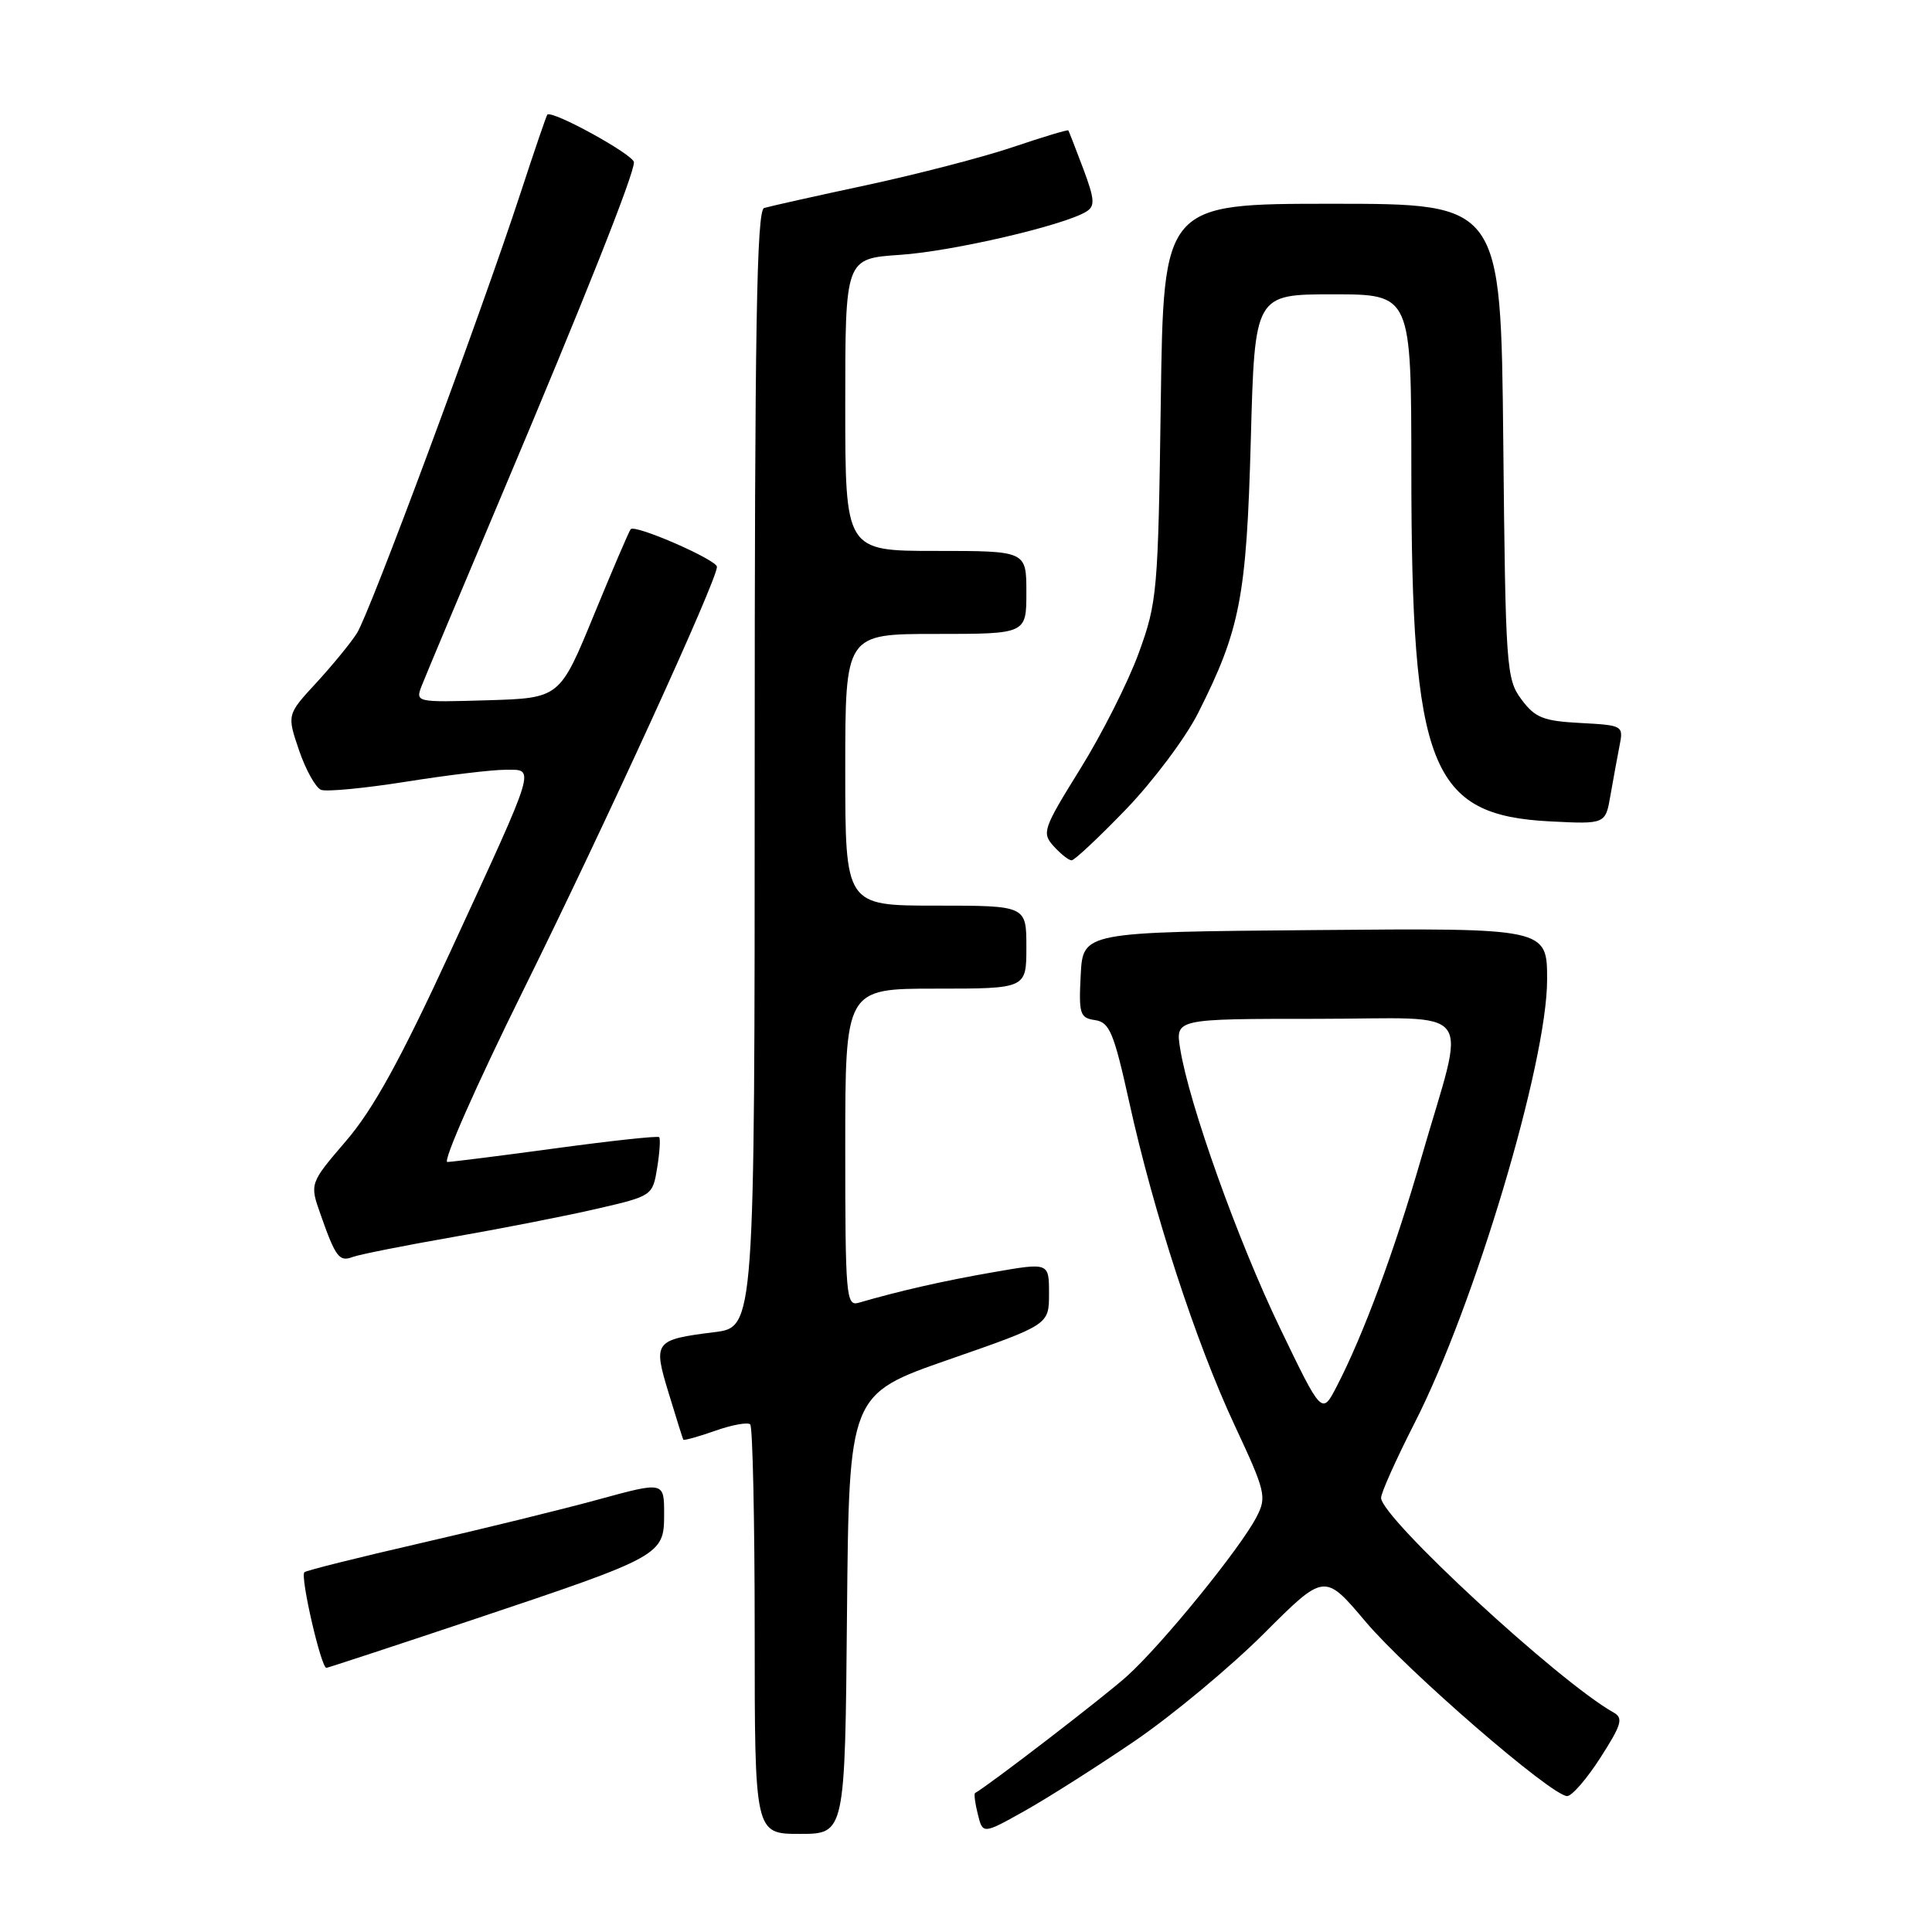 <?xml version="1.0" encoding="UTF-8" standalone="no"?>
<!DOCTYPE svg PUBLIC "-//W3C//DTD SVG 1.1//EN" "http://www.w3.org/Graphics/SVG/1.1/DTD/svg11.dtd" >
<svg xmlns="http://www.w3.org/2000/svg" xmlns:xlink="http://www.w3.org/1999/xlink" version="1.1" viewBox="0 0 256 256">
 <g >
 <path fill="currentColor"
d=" M 112.23 213.87 C 112.50 184.75 112.50 184.75 125.75 180.14 C 139.00 175.53 139.00 175.53 139.00 171.41 C 139.00 167.29 139.00 167.29 131.64 168.57 C 125.11 169.70 119.21 171.04 113.75 172.63 C 112.12 173.10 112.00 171.66 112.00 152.07 C 112.00 131.00 112.00 131.00 124.00 131.00 C 136.00 131.00 136.00 131.00 136.00 125.50 C 136.00 120.00 136.00 120.00 124.00 120.00 C 112.00 120.00 112.00 120.00 112.00 102.00 C 112.00 84.00 112.00 84.00 124.00 84.00 C 136.00 84.00 136.00 84.00 136.00 78.50 C 136.00 73.00 136.00 73.00 124.00 73.00 C 112.00 73.00 112.00 73.00 112.00 53.63 C 112.00 34.26 112.00 34.26 119.25 33.77 C 126.18 33.31 140.98 29.87 143.94 28.04 C 145.12 27.31 145.06 26.43 143.53 22.34 C 142.53 19.68 141.64 17.40 141.56 17.28 C 141.47 17.16 138.19 18.15 134.28 19.47 C 130.36 20.80 121.61 23.07 114.83 24.53 C 108.05 25.98 101.94 27.35 101.25 27.56 C 100.26 27.86 100.00 43.60 100.00 101.90 C 100.00 175.86 100.00 175.86 94.65 176.52 C 86.69 177.52 86.51 177.75 88.61 184.62 C 89.59 187.85 90.46 190.62 90.54 190.76 C 90.62 190.90 92.52 190.38 94.75 189.59 C 96.99 188.80 99.08 188.42 99.41 188.74 C 99.73 189.07 100.00 201.41 100.00 216.17 C 100.00 243.00 100.00 243.00 105.98 243.00 C 111.97 243.00 111.97 243.00 112.23 213.87 Z  M 150.46 230.62 C 155.38 227.25 163.03 220.89 167.46 216.47 C 175.50 208.43 175.50 208.43 180.92 214.85 C 186.47 221.42 205.59 237.97 207.65 237.99 C 208.28 238.00 210.27 235.70 212.07 232.89 C 214.88 228.51 215.13 227.65 213.80 226.91 C 206.56 222.86 183.00 201.10 183.00 198.47 C 183.00 197.80 185.00 193.35 187.44 188.56 C 195.37 173.02 205.00 140.80 205.00 129.81 C 205.00 122.97 205.00 122.97 174.25 123.24 C 143.50 123.50 143.50 123.50 143.20 129.17 C 142.93 134.36 143.09 134.88 145.10 135.17 C 147.02 135.46 147.59 136.81 149.62 146.00 C 152.85 160.67 158.45 177.84 163.59 188.85 C 167.71 197.67 167.87 198.35 166.50 201.00 C 164.34 205.18 153.92 217.98 149.31 222.12 C 146.26 224.86 131.23 236.42 129.20 237.59 C 129.04 237.69 129.20 238.96 129.57 240.41 C 130.23 243.06 130.23 243.06 135.87 239.90 C 138.96 238.16 145.53 233.98 150.46 230.62 Z  M 62.53 214.66 C 87.72 206.23 88.00 206.08 88.00 200.63 C 88.00 196.31 88.00 196.31 79.25 198.70 C 74.44 200.02 63.81 202.62 55.63 204.50 C 47.45 206.38 40.56 208.10 40.33 208.33 C 39.76 208.91 42.54 221.00 43.25 221.00 C 43.42 221.00 52.09 218.15 62.53 214.66 Z  M 60.10 163.90 C 66.62 162.76 75.23 161.07 79.22 160.14 C 86.42 158.47 86.48 158.43 87.08 154.74 C 87.41 152.69 87.53 150.86 87.34 150.68 C 87.16 150.49 81.04 151.15 73.75 152.14 C 66.46 153.13 59.95 153.95 59.28 153.97 C 58.61 153.99 63.13 143.76 69.32 131.25 C 80.24 109.17 95.00 76.90 95.00 75.11 C 95.00 74.19 84.19 69.46 83.57 70.12 C 83.37 70.33 81.18 75.45 78.69 81.50 C 74.17 92.50 74.17 92.50 64.60 92.79 C 55.02 93.07 55.02 93.07 55.91 90.79 C 56.40 89.53 61.18 78.15 66.52 65.50 C 77.47 39.58 84.00 23.14 84.00 21.51 C 84.00 20.51 73.08 14.51 72.52 15.20 C 72.38 15.37 70.80 20.00 69.00 25.50 C 63.70 41.69 48.98 81.29 47.29 83.91 C 46.44 85.24 44.00 88.21 41.88 90.51 C 38.02 94.70 38.02 94.70 39.63 99.43 C 40.52 102.03 41.83 104.38 42.55 104.66 C 43.27 104.93 48.33 104.45 53.80 103.58 C 59.27 102.71 65.18 102.00 66.94 102.00 C 70.95 102.00 71.27 100.94 59.72 126.00 C 53.08 140.40 49.46 146.98 45.87 151.16 C 41.02 156.82 41.02 156.82 42.49 160.96 C 44.47 166.59 44.96 167.23 46.72 166.56 C 47.55 166.24 53.57 165.04 60.10 163.90 Z  M 149.20 107.24 C 152.79 103.51 157.09 97.78 158.75 94.49 C 164.34 83.42 165.17 79.09 165.74 58.25 C 166.26 39.00 166.26 39.00 176.63 39.00 C 187.00 39.00 187.00 39.00 187.01 62.25 C 187.02 101.77 189.49 108.03 205.42 108.84 C 212.74 109.21 212.74 109.21 213.40 105.35 C 213.77 103.23 214.31 100.29 214.60 98.80 C 215.13 96.15 215.04 96.10 209.42 95.80 C 204.49 95.54 203.41 95.11 201.60 92.68 C 199.59 89.98 199.49 88.55 199.19 58.43 C 198.87 27.00 198.87 27.00 176.52 27.00 C 154.17 27.00 154.17 27.00 153.81 53.25 C 153.46 78.40 153.34 79.79 150.90 86.50 C 149.50 90.35 146.01 97.27 143.14 101.88 C 138.20 109.84 138.02 110.36 139.62 112.13 C 140.55 113.16 141.62 114.00 141.99 114.00 C 142.37 114.00 145.61 110.96 149.20 107.24 Z  M 169.62 176.00 C 164.03 164.41 157.55 146.28 156.38 138.96 C 155.74 135.00 155.74 135.00 174.45 135.00 C 196.05 135.00 194.31 132.68 188.31 153.50 C 184.77 165.78 180.64 176.92 177.13 183.69 C 175.16 187.50 175.16 187.50 169.62 176.00 Z "/>
</g>
</svg>